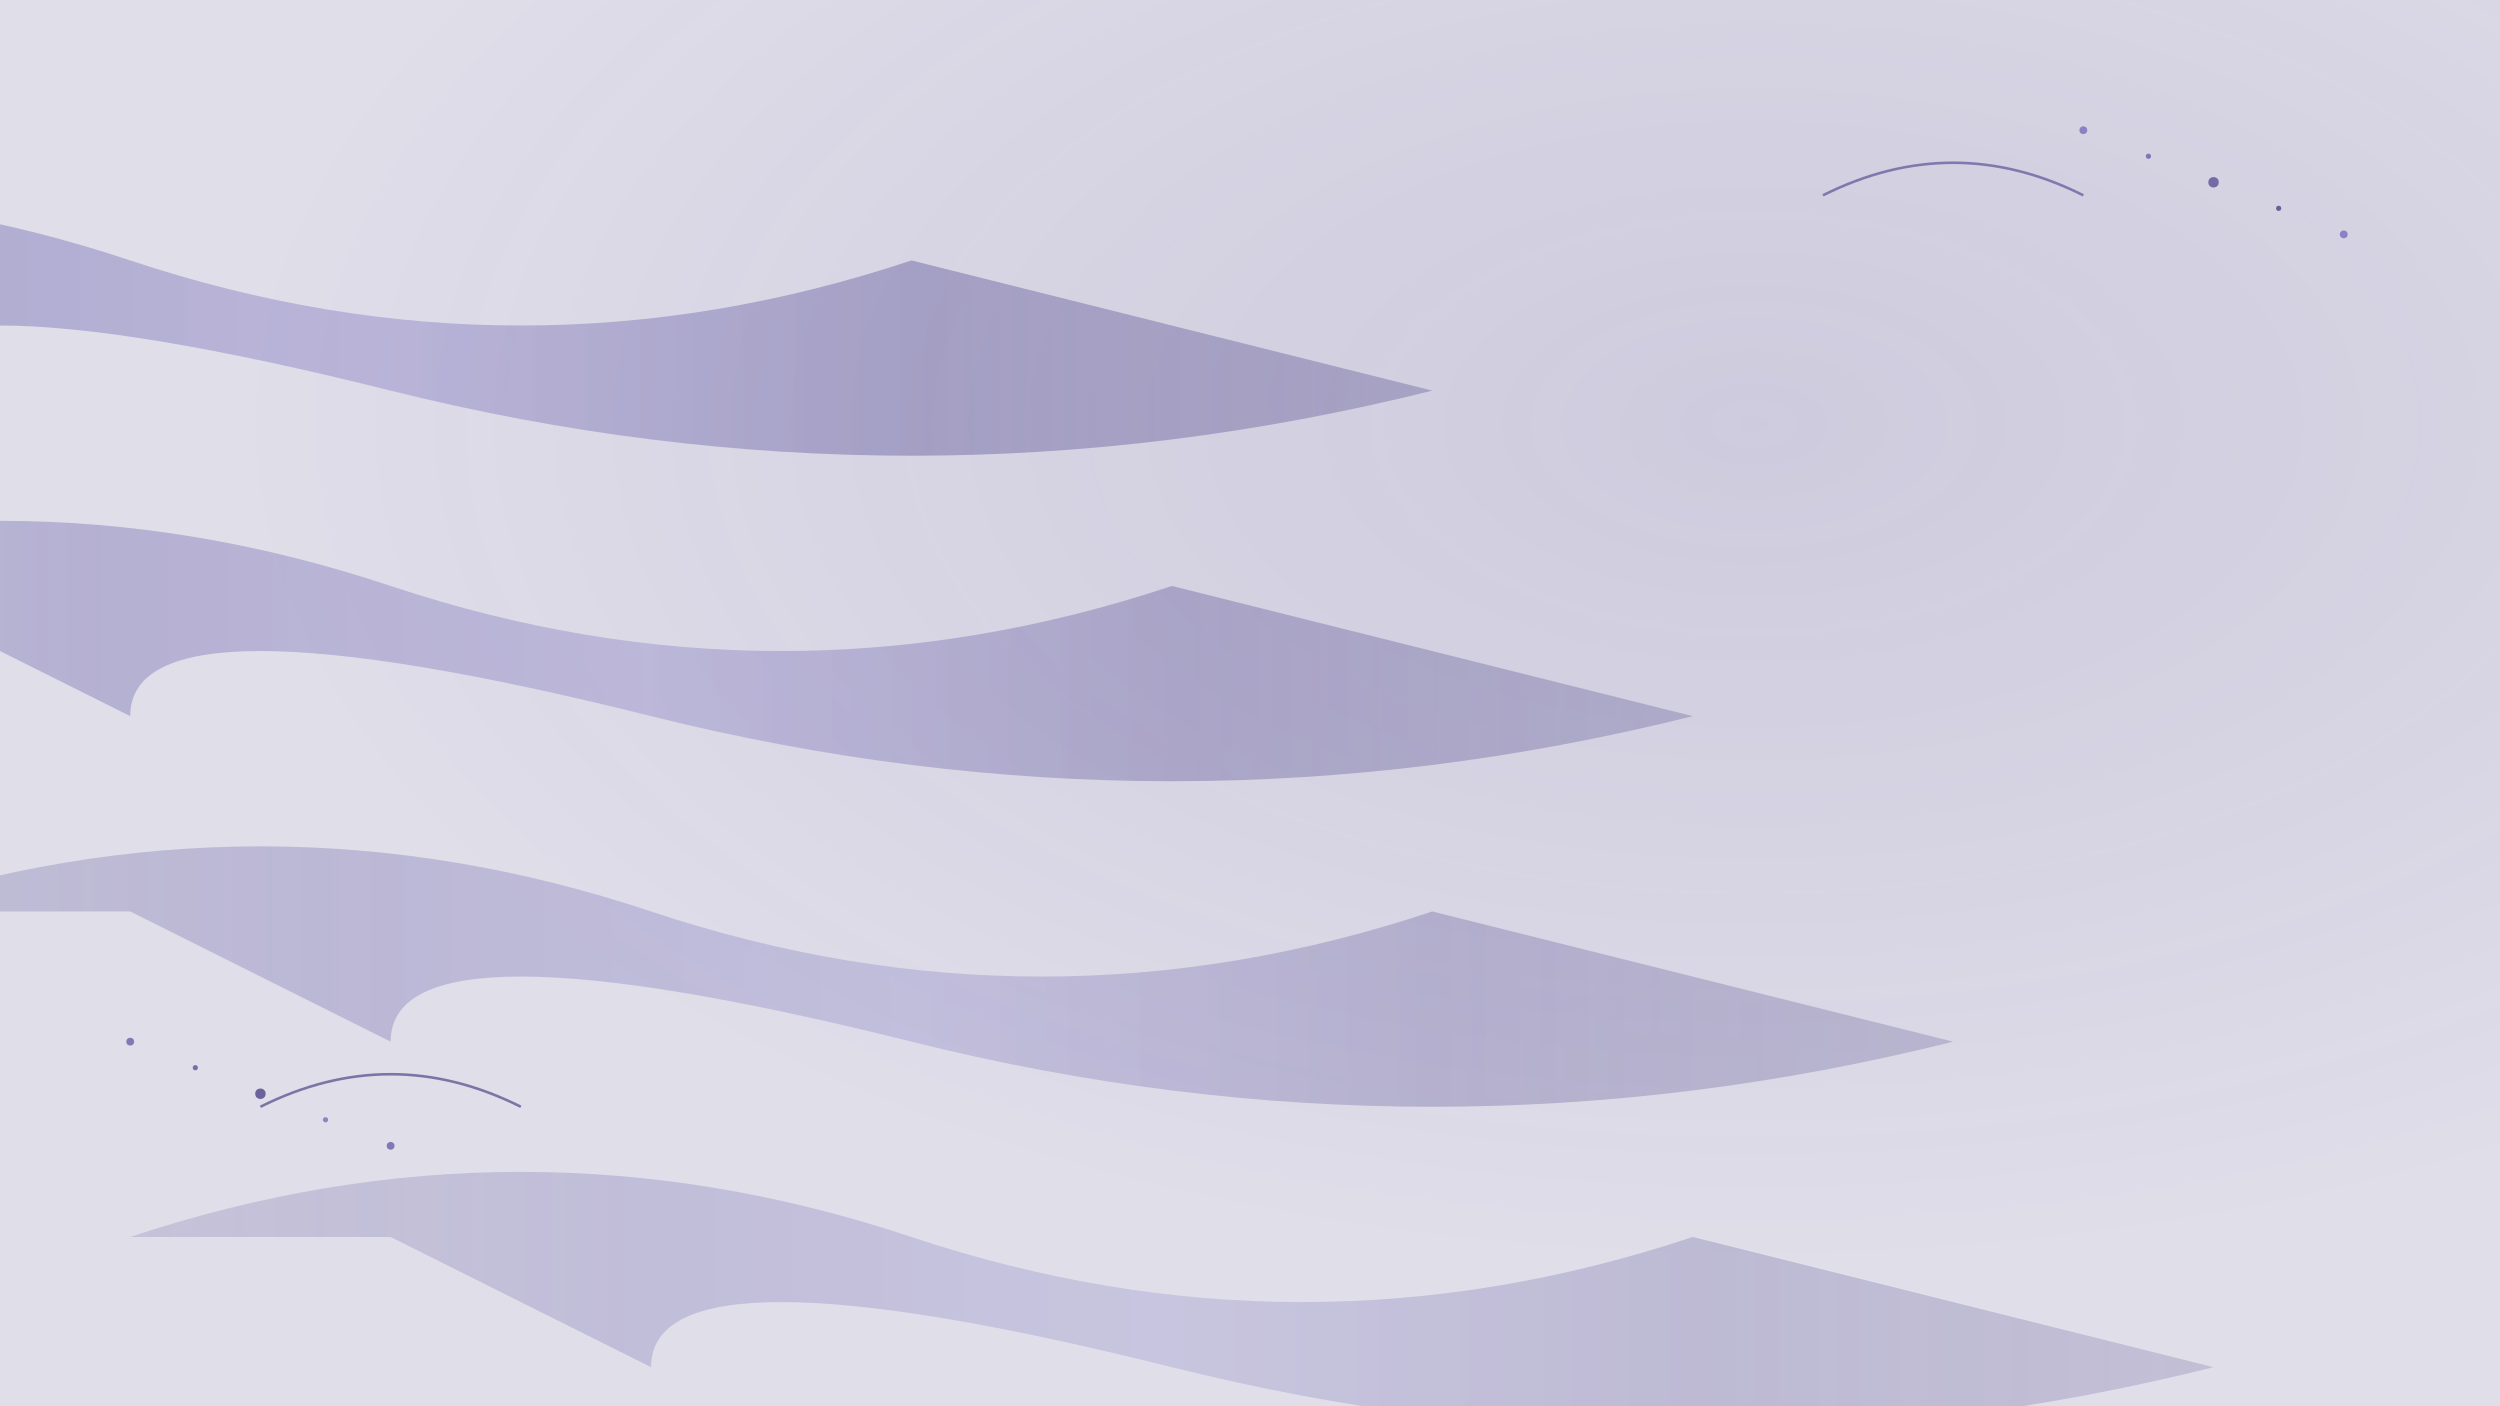 <svg width="1920" height="1080" viewBox="0 0 1920 1080" xmlns="http://www.w3.org/2000/svg">
  <defs>
    <linearGradient id="grad1" x1="0%" y1="0%" x2="100%" y2="0%">
      <stop offset="0%" style="stop-color:#4a3f8b;stop-opacity:0.35" />
      <stop offset="25%" style="stop-color:#5a4fa1;stop-opacity:0.45" />
      <stop offset="50%" style="stop-color:#6a5fb7;stop-opacity:0.4" />
      <stop offset="75%" style="stop-color:#4a3f8b;stop-opacity:0.45" />
      <stop offset="100%" style="stop-color:#3a2f7a;stop-opacity:0.35" />
    </linearGradient>
    <radialGradient id="grad2" cx="70%" cy="30%" r="60%">
      <stop offset="0%" style="stop-color:#3a2f7a;stop-opacity:0.25" />
      <stop offset="100%" style="stop-color:#2a1f6a;stop-opacity:0.15" />
    </radialGradient>
  </defs>
  
  <!-- 背景渐变 -->
  <rect width="1920" height="1080" fill="url(#grad2)"/>
  
  <!-- 多层波浪绸带1 -->
  <path d="M-500 200 Q-200 100 100 200 T700 200 L1100 300 Q700 400 300 300 T-100 300 L-300 200 Z" 
        fill="url(#grad1)" opacity="0.8"/>
  
  <!-- 多层波浪绸带2 -->
  <path d="M-300 450 Q0 350 300 450 T900 450 L1300 550 Q900 650 500 550 T100 550 L-100 450 Z" 
        fill="url(#grad1)" opacity="0.7"/>
  
  <!-- 多层波浪绸带3 -->
  <path d="M-100 700 Q200 600 500 700 T1100 700 L1500 800 Q1100 900 700 800 T300 800 L100 700 Z" 
        fill="url(#grad1)" opacity="0.6"/>
  
  <!-- 多层波浪绸带4 -->
  <path d="M100 950 Q400 850 700 950 T1300 950 L1700 1050 Q1300 1150 900 1050 T500 1050 L300 950 Z" 
        fill="url(#grad1)" opacity="0.5"/>
  
  <!-- 装饰性圆点阵列 -->
  <g opacity="0.7">
    <circle cx="1600" cy="100" r="3" fill="#6a5fb7"/>
    <circle cx="1650" cy="120" r="2" fill="#5a4fa1"/>
    <circle cx="1700" cy="140" r="4" fill="#4a3f8b"/>
    <circle cx="1750" cy="160" r="2" fill="#3a2f7a"/>
    <circle cx="1800" cy="180" r="3" fill="#6a5fb7"/>
  </g>
  
  <g opacity="0.7">
    <circle cx="100" cy="800" r="3" fill="#5a4fa1"/>
    <circle cx="150" cy="820" r="2" fill="#4a3f8b"/>
    <circle cx="200" cy="840" r="4" fill="#3a2f7a"/>
    <circle cx="250" cy="860" r="2" fill="#6a5fb7"/>
    <circle cx="300" cy="880" r="3" fill="#5a4fa1"/>
  </g>
  
  <!-- 装饰性线条 -->
  <path d="M1400 150 Q1500 100 1600 150" stroke="#4a3f8b" stroke-width="2" fill="none" opacity="0.6"/>
  <path d="M200 850 Q300 800 400 850" stroke="#3a2f7a" stroke-width="2" fill="none" opacity="0.6"/>
</svg> 
